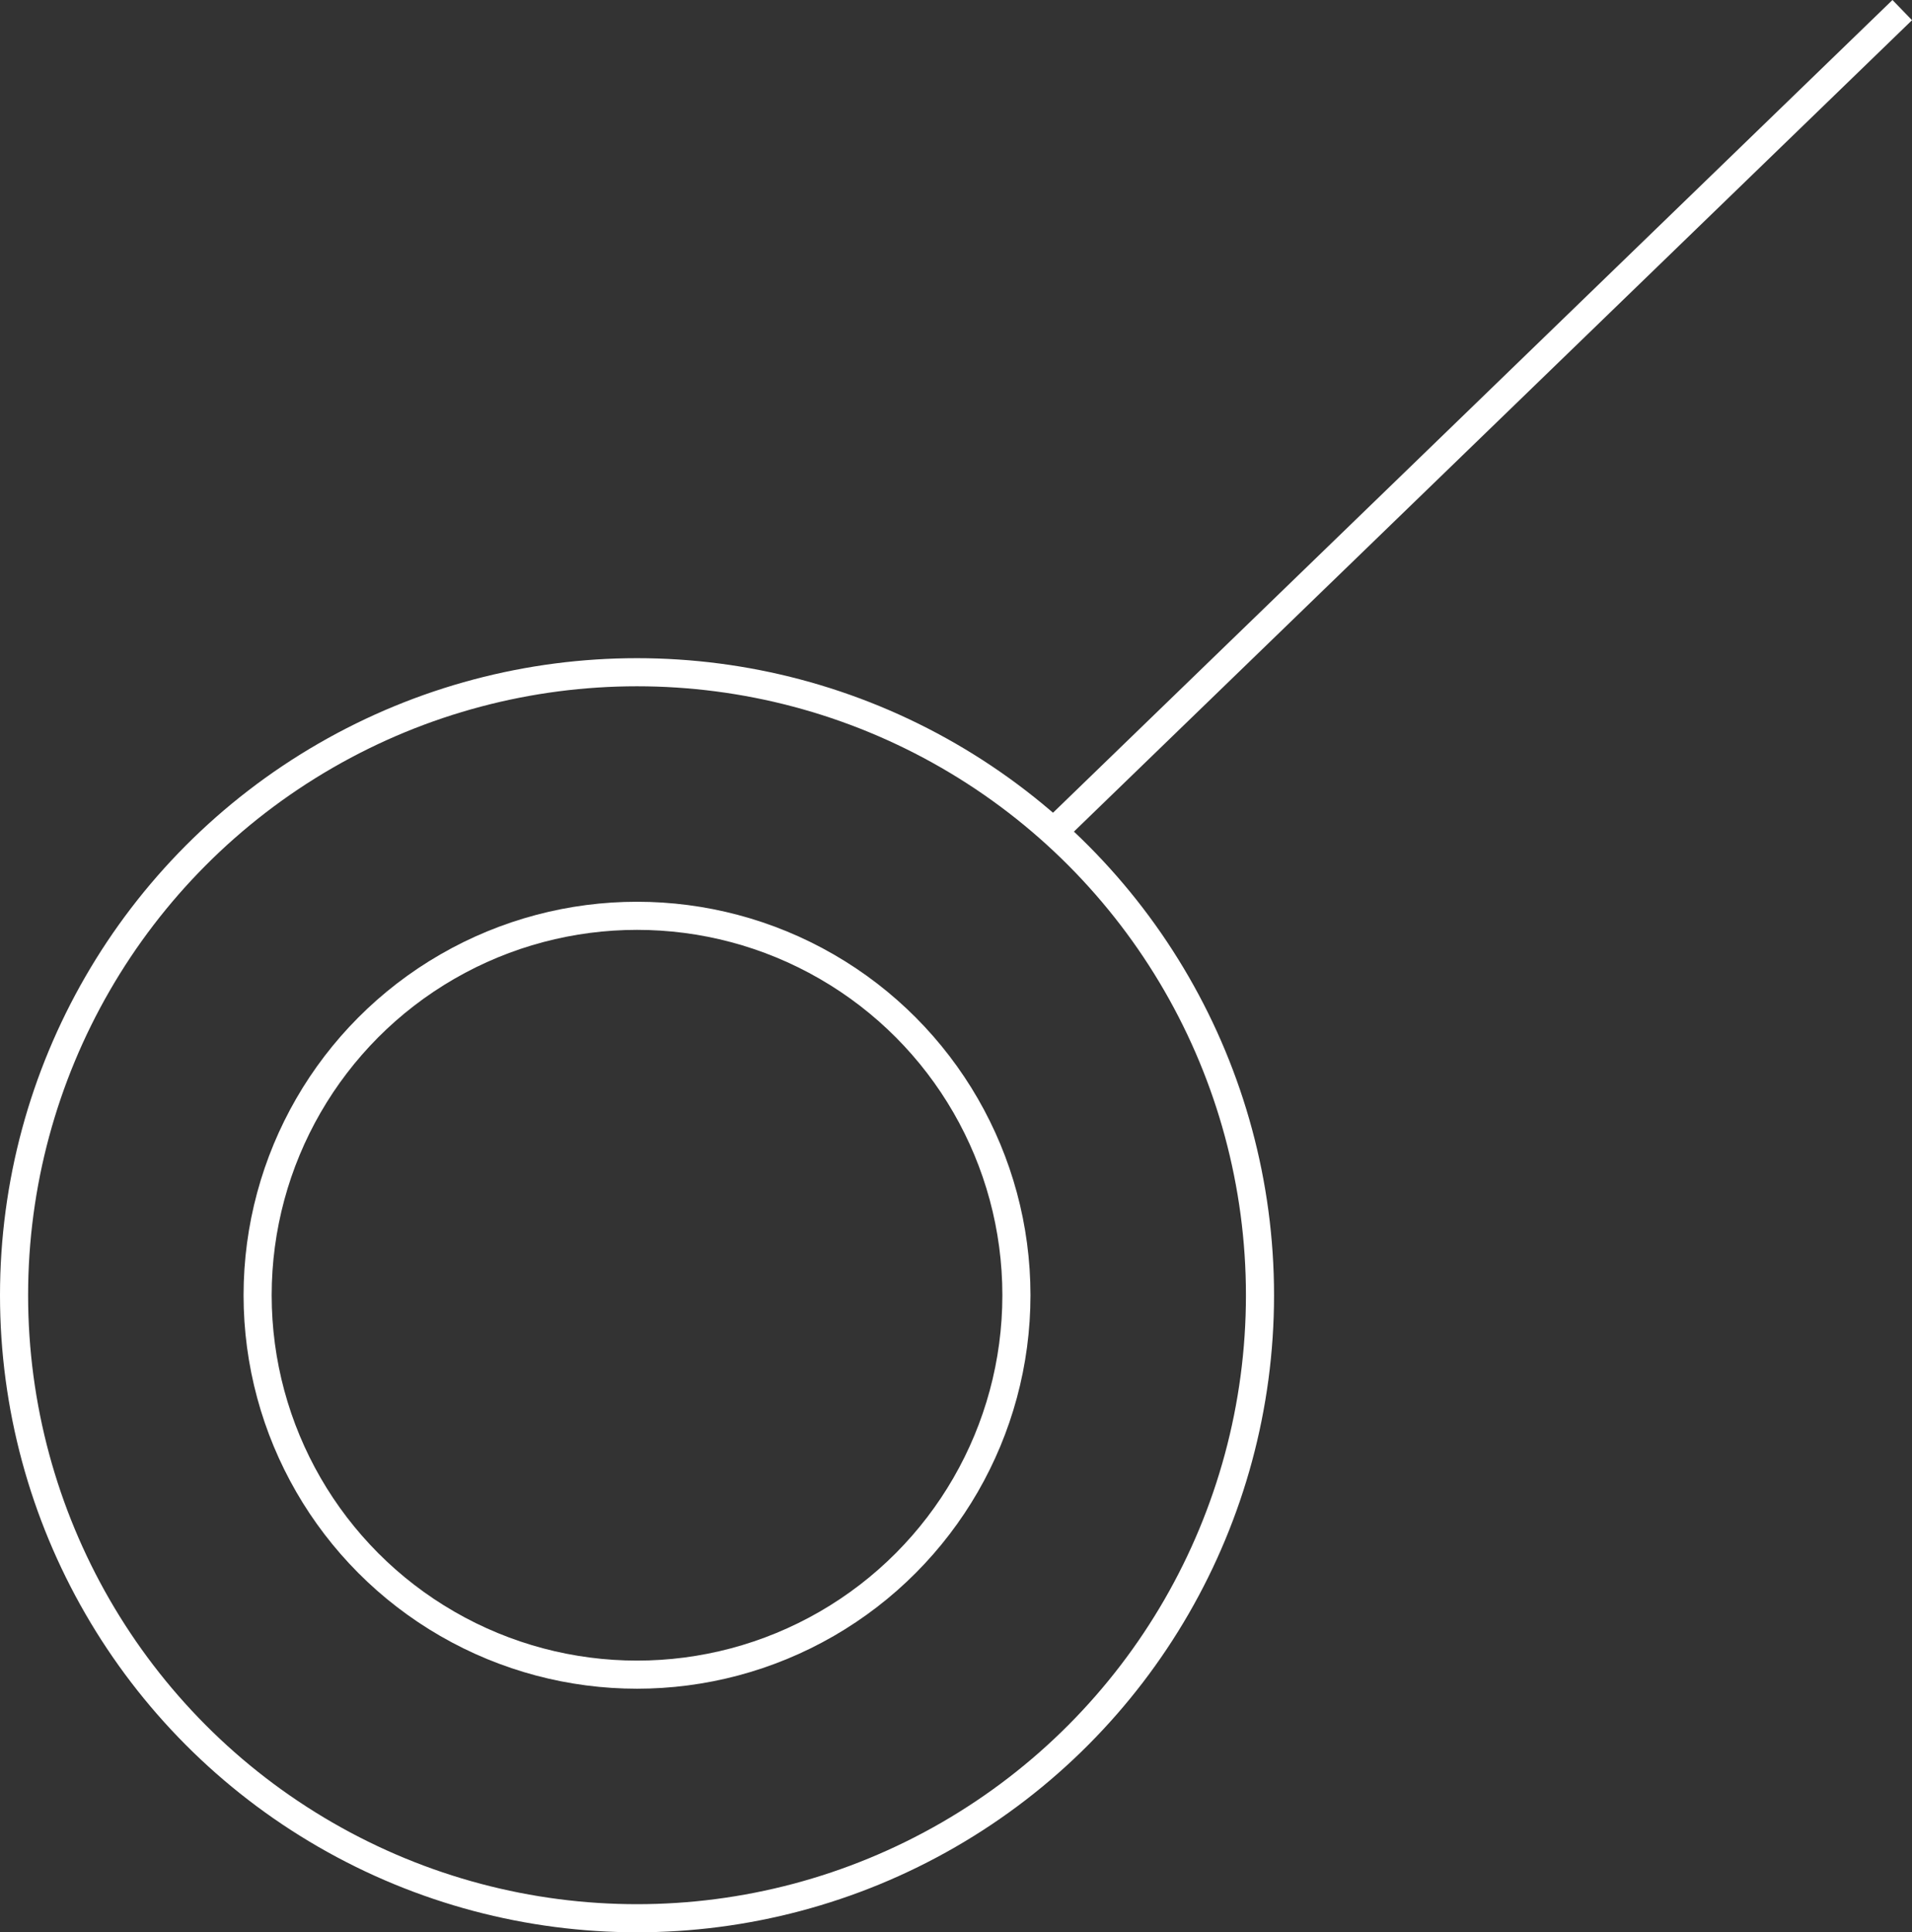 <svg xmlns="http://www.w3.org/2000/svg" width="102.05" height="103.127" viewBox="0 0 102.05 103.127">
  <rect x="0" y="0" width="102.05" height="103.127" fill="#333333" stroke="none"/>
  <g id="Group_333" data-name="Group 333" transform="translate(-759 -245.873)">
    <g id="Group_312" data-name="Group 312" transform="translate(570.051 40.051)">
      <g id="Ellipse_63" data-name="Ellipse 63" transform="translate(201.949 253.949)" fill="none" stroke="#fff" stroke-width="1.5">
        <circle cx="21" cy="21" r="21" stroke="none"/>
        <circle cx="21" cy="21" r="20.25" fill="none"/>
      </g>
      <g id="Ellipse_64" data-name="Ellipse 64" transform="translate(188.949 240.949)" fill="none" stroke="#fff" stroke-width="1.5">
        <circle cx="34" cy="34" r="34" stroke="none"/>
        <circle cx="34" cy="34" r="33.25" fill="none"/>
      </g>
    </g>
    <path id="Path_3172" data-name="Path 3172" d="M9486.52,121.223l-45.777,44.317" transform="translate(-8625.991 125.189)" fill="none" stroke="#fff" stroke-width="1.5"/>
  </g>
</svg>
